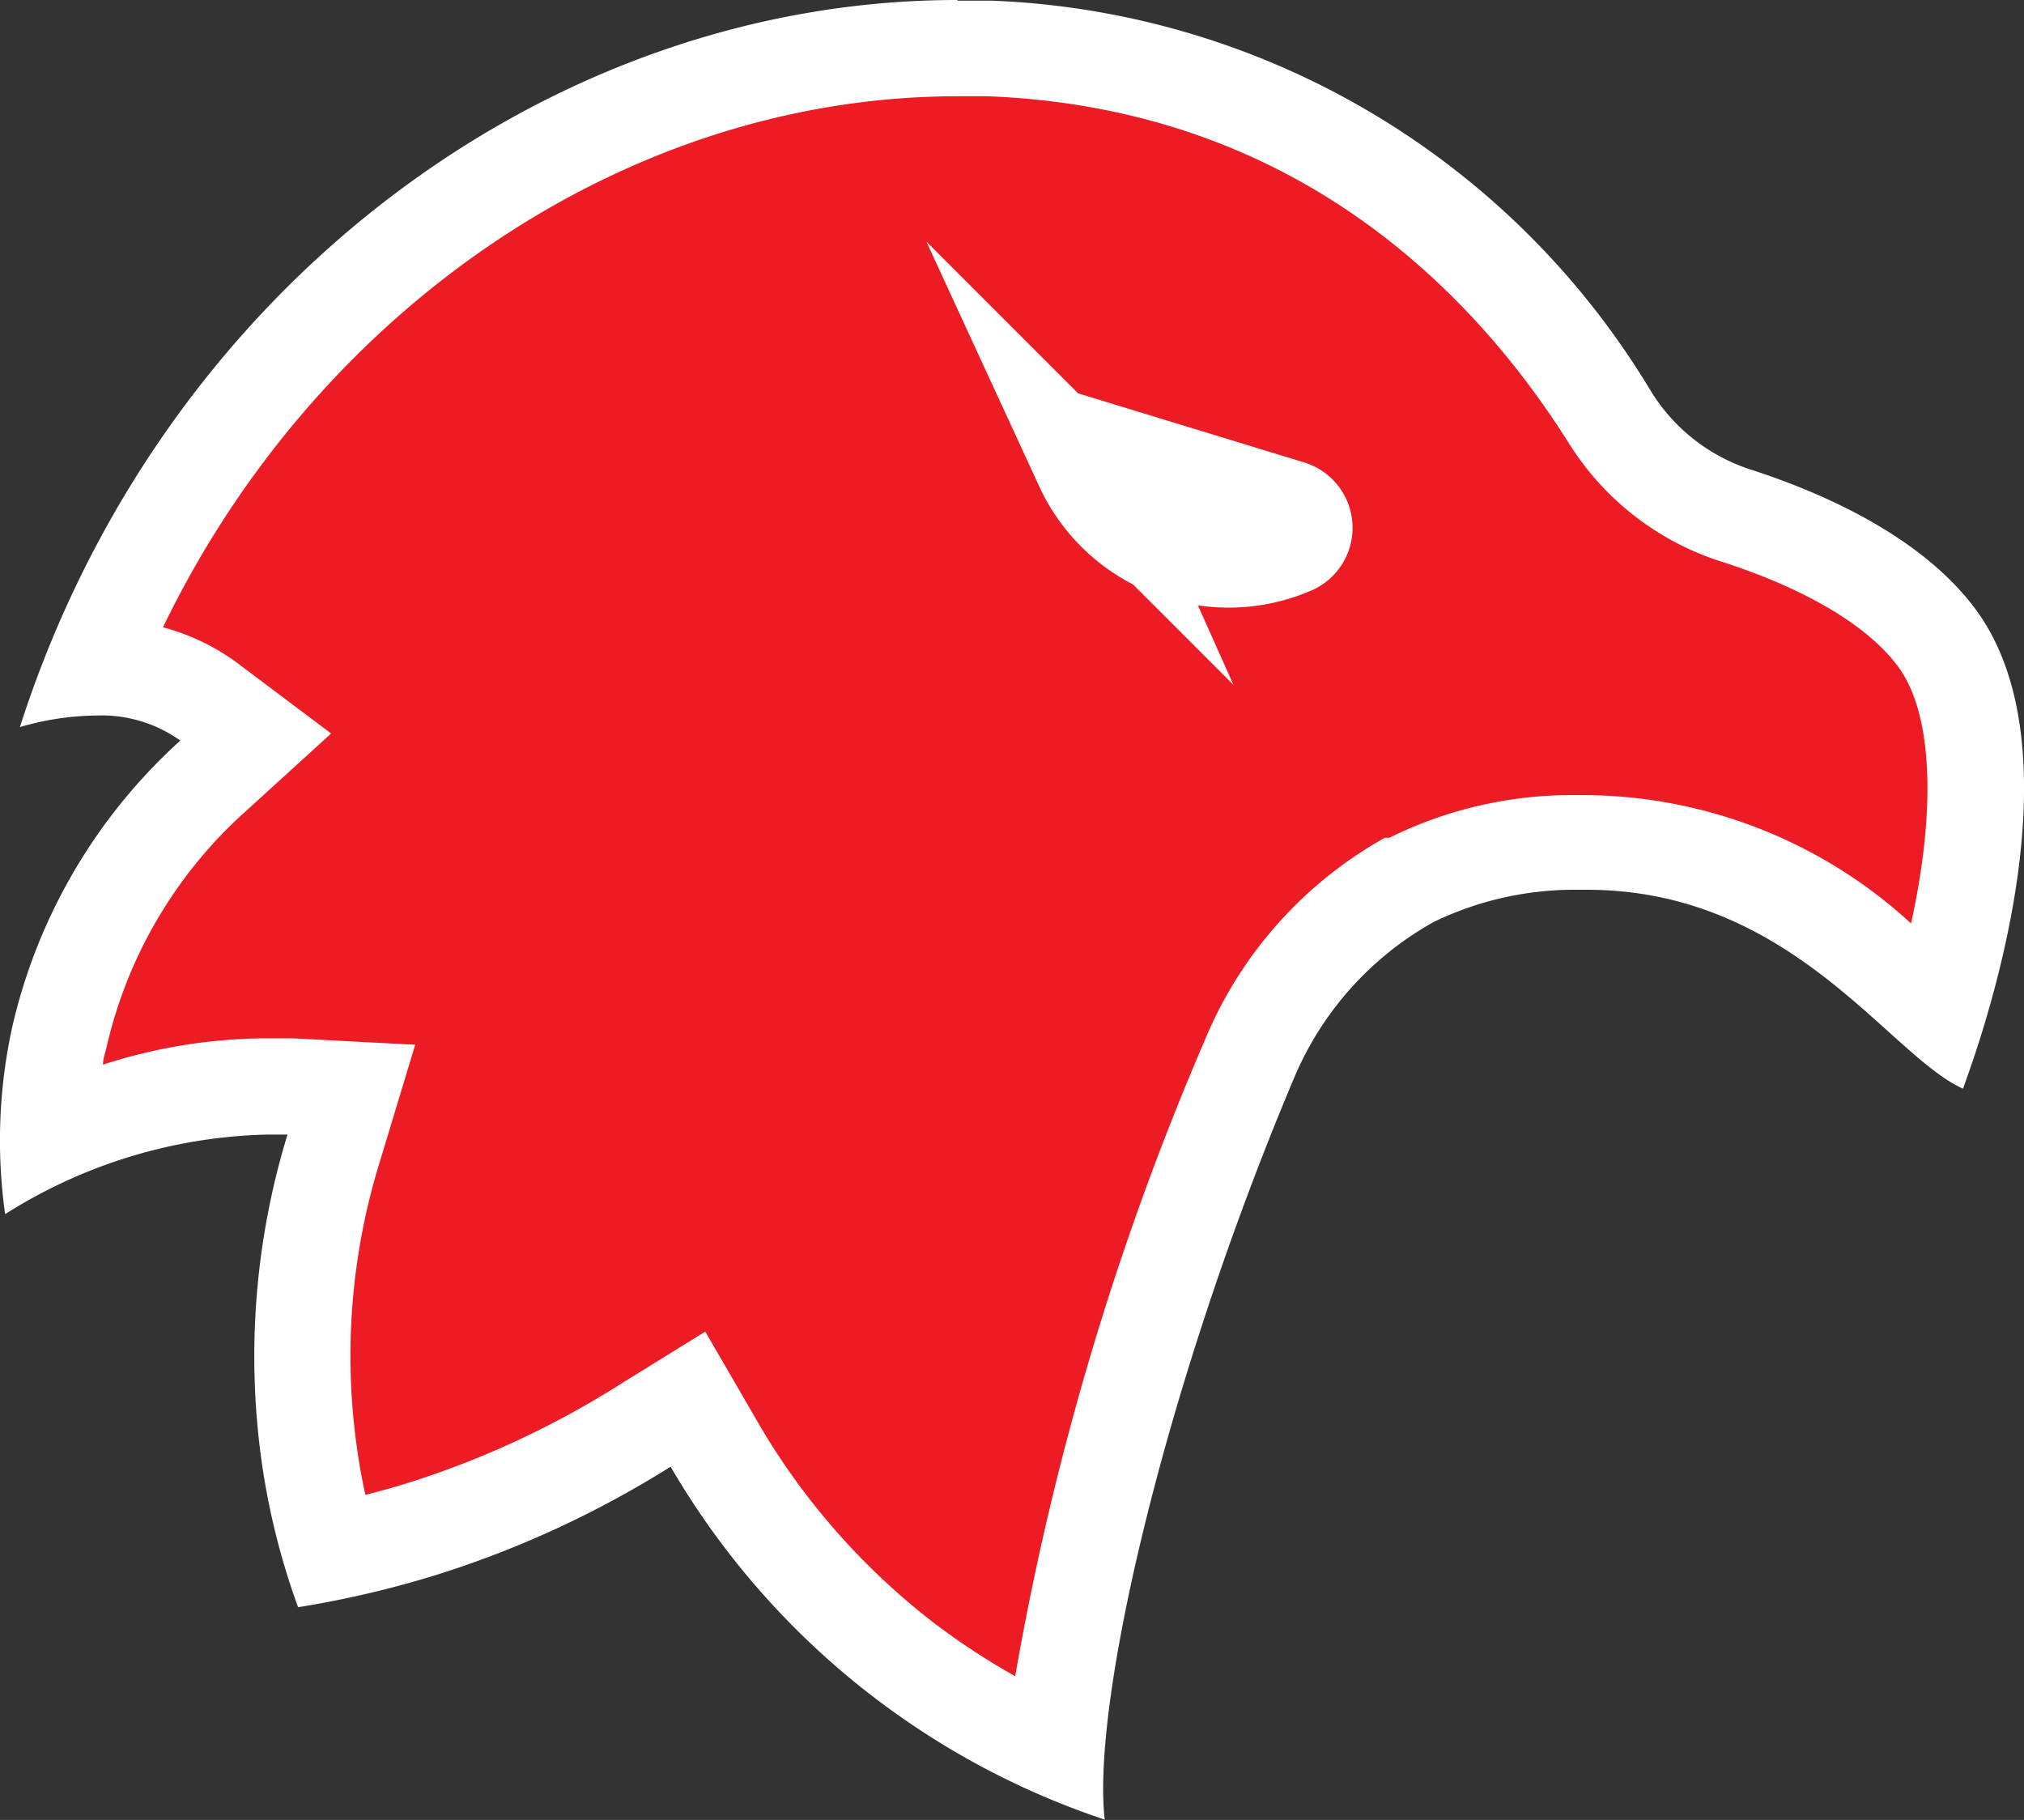 <svg id="Layer_1" data-name="Layer 1" xmlns="http://www.w3.org/2000/svg" viewBox="0 0 63.08 56.72"><rect x="0" y="0" width="63.08" height="56.72" fill="#333333" stroke="none"/><defs><style>.cls-1{fill:#ed1c24;}.cls-2{fill:#fff;}.cls-3{fill:none;stroke:#fff;stroke-miterlimit:10;stroke-width:3px;}</style></defs><title>icon-falcon</title><path class="cls-1" d="M33.39,58.18a23,23,0,0,1-10.73-9.6l-.78-1.34-1.32.83a30,30,0,0,1-6.75,3.15,29.52,29.52,0,0,1-3,.79,21.05,21.05,0,0,1-.67-3,22,22,0,0,1,.75-9.57l.56-1.83L9.5,37.49l-.73,0A16.2,16.2,0,0,0,2,39.08a15.2,15.2,0,0,1,.35-3.15,15.58,15.58,0,0,1,4.78-8.1l1.34-1.22L7,25.52a5.71,5.71,0,0,0-3.52-1.08H3.35C8,13,18.79,5.14,30.3,5.14l1,0c10.23.4,16.16,6.49,19.33,11.52a7.23,7.23,0,0,0,3.93,3.05c2.06.66,4.83,1.86,6.27,3.82,1.61,2.19,1.6,6.46,0,11.63l-.54-.49c-2.13-1.91-5.34-4.8-10.41-4.8h-.53a11.4,11.4,0,0,0-4.92,1.16,11.46,11.46,0,0,0-5.05,5.6C36.14,44.41,33.75,53.11,33.39,58.18Z" transform="translate(-0.46 -3.64)"/><path class="cls-2" d="M30.3,6.64l.94,0c9.58.37,15.14,6.09,18.12,10.82a8.72,8.72,0,0,0,4.74,3.68c2.62.84,4.58,2,5.52,3.28,1.07,1.45,1.19,4.41.4,8a15.14,15.14,0,0,0-10.11-4h-.59a12.8,12.8,0,0,0-5.56,1.33l-.07,0-.07,0A12.85,12.85,0,0,0,38,36.08a88.42,88.42,0,0,0-5.9,19.8,21.82,21.82,0,0,1-2.52-1.65A21.57,21.57,0,0,1,24,47.83l-1.56-2.69L19.76,46.8a28.11,28.11,0,0,1-6.41,3c-.49.16-1,.3-1.5.43-.11-.47-.19-.95-.26-1.43a20.43,20.43,0,0,1,.7-8.93L13.4,36.2,9.58,36c-.27,0-.54,0-.81,0a16.67,16.67,0,0,0-5.1.82c0-.18.07-.36.11-.54A14.08,14.08,0,0,1,8.1,28.94l2.68-2.44-2.9-2.18a6.87,6.87,0,0,0-2.34-1.13C10.33,13.27,20,6.64,30.3,6.64m0-3c-12.77,0-24.84,9-29.22,22.66a8.72,8.72,0,0,1,2.38-.36,4.23,4.23,0,0,1,2.62.78A17.23,17.23,0,0,0,.85,35.61a16.48,16.48,0,0,0-.23,5.87A15.92,15.92,0,0,1,8.77,39h.65a23.61,23.61,0,0,0-.8,10.23,22.52,22.52,0,0,0,1.13,4.5,31.15,31.15,0,0,0,4.51-1.07,31.37,31.37,0,0,0,7.1-3.31,24.69,24.69,0,0,0,13.53,11c-.42-3.67,1.91-13.66,5.9-23.11a10,10,0,0,1,4.36-4.87,10.09,10.09,0,0,1,4.29-1h.47c6.4,0,9.41,5.16,11.73,6.2.19-.58,3.91-10.16.4-14.93-1.73-2.34-4.9-3.68-7-4.36a5.72,5.72,0,0,1-3.11-2.42A25.09,25.09,0,0,0,31.36,3.66l-1.06,0Z" transform="translate(-0.46 -3.64)"/><path class="cls-3" d="M40.68,19.49l-6.81-2.08.34.76a5,5,0,0,0,6.54,2.49A.63.63,0,0,0,40.68,19.49Z" transform="translate(-0.46 -3.64)"/></svg>